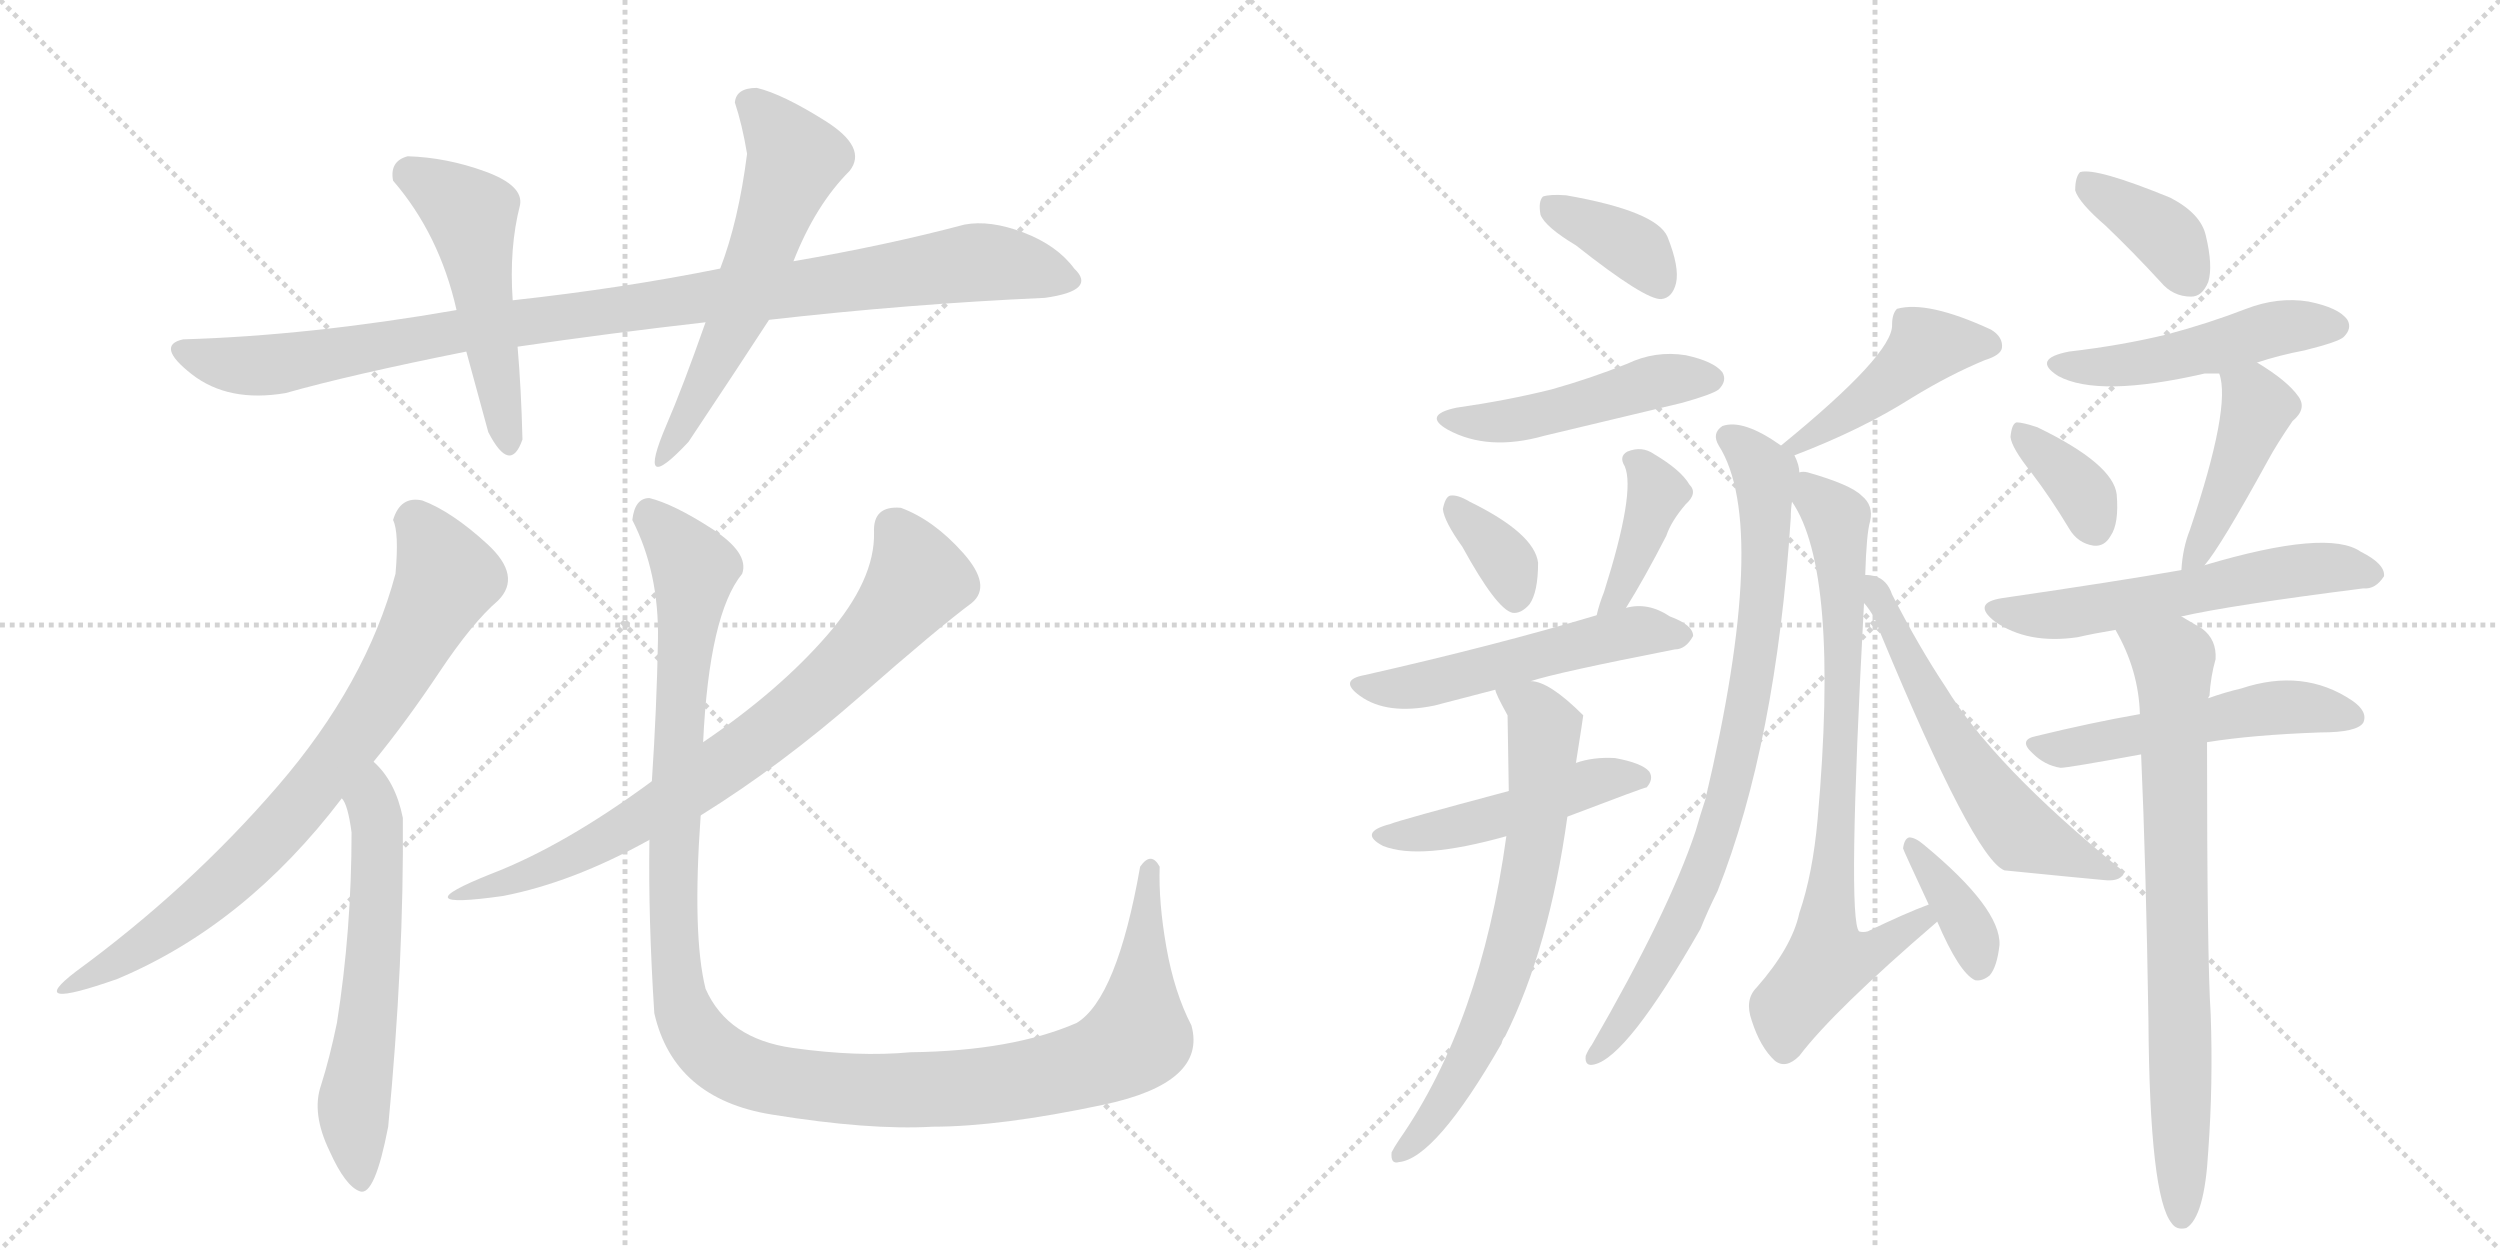 <svg version="1.1" viewBox="0 0 2048 1024" xmlns="http://www.w3.org/2000/svg">
  <g stroke="lightgray" stroke-dasharray="1,1" stroke-width="1" transform="scale(4, 4)">
    <line x1="0" y1="0" x2="256" y2="256"></line>
    <line x1="256" y1="0" x2="0" y2="256"></line>
    <line x1="128" y1="0" x2="128" y2="256"></line>
    <line x1="0" y1="128" x2="256" y2="128"></line>
    <line x1="256" y1="0" x2="512" y2="256"></line>
    <line x1="512" y1="0" x2="256" y2="256"></line>
    <line x1="384" y1="0" x2="384" y2="256"></line>
    <line x1="256" y1="128" x2="512" y2="128"></line>
  </g>
<g transform="scale(1, -1) translate(0, -850)">
   <style type="text/css">
    @keyframes keyframes0 {
      from {
       stroke: black;
       stroke-dashoffset: 986;
       stroke-width: 128;
       }
       76% {
       animation-timing-function: step-end;
       stroke: black;
       stroke-dashoffset: 0;
       stroke-width: 128;
       }
       to {
       stroke: black;
       stroke-width: 1024;
       }
       }
       #make-me-a-hanzi-animation-0 {
         animation: keyframes0 1.052s both;
         animation-delay: 0s;
         animation-timing-function: linear;
       }
    @keyframes keyframes1 {
      from {
       stroke: black;
       stroke-dashoffset: 501;
       stroke-width: 128;
       }
       62% {
       animation-timing-function: step-end;
       stroke: black;
       stroke-dashoffset: 0;
       stroke-width: 128;
       }
       to {
       stroke: black;
       stroke-width: 1024;
       }
       }
       #make-me-a-hanzi-animation-1 {
         animation: keyframes1 0.658s both;
         animation-delay: 1.052s;
         animation-timing-function: linear;
       }
    @keyframes keyframes2 {
      from {
       stroke: black;
       stroke-dashoffset: 573;
       stroke-width: 128;
       }
       65% {
       animation-timing-function: step-end;
       stroke: black;
       stroke-dashoffset: 0;
       stroke-width: 128;
       }
       to {
       stroke: black;
       stroke-width: 1024;
       }
       }
       #make-me-a-hanzi-animation-2 {
         animation: keyframes2 0.716s both;
         animation-delay: 1.71s;
         animation-timing-function: linear;
       }
    @keyframes keyframes3 {
      from {
       stroke: black;
       stroke-dashoffset: 756;
       stroke-width: 128;
       }
       71% {
       animation-timing-function: step-end;
       stroke: black;
       stroke-dashoffset: 0;
       stroke-width: 128;
       }
       to {
       stroke: black;
       stroke-width: 1024;
       }
       }
       #make-me-a-hanzi-animation-3 {
         animation: keyframes3 0.865s both;
         animation-delay: 2.426s;
         animation-timing-function: linear;
       }
    @keyframes keyframes4 {
      from {
       stroke: black;
       stroke-dashoffset: 591;
       stroke-width: 128;
       }
       66% {
       animation-timing-function: step-end;
       stroke: black;
       stroke-dashoffset: 0;
       stroke-width: 128;
       }
       to {
       stroke: black;
       stroke-width: 1024;
       }
       }
       #make-me-a-hanzi-animation-4 {
         animation: keyframes4 0.731s both;
         animation-delay: 3.292s;
         animation-timing-function: linear;
       }
    @keyframes keyframes5 {
      from {
       stroke: black;
       stroke-dashoffset: 754;
       stroke-width: 128;
       }
       71% {
       animation-timing-function: step-end;
       stroke: black;
       stroke-dashoffset: 0;
       stroke-width: 128;
       }
       to {
       stroke: black;
       stroke-width: 1024;
       }
       }
       #make-me-a-hanzi-animation-5 {
         animation: keyframes5 0.864s both;
         animation-delay: 4.023s;
         animation-timing-function: linear;
       }
    @keyframes keyframes6 {
      from {
       stroke: black;
       stroke-dashoffset: 1218;
       stroke-width: 128;
       }
       80% {
       animation-timing-function: step-end;
       stroke: black;
       stroke-dashoffset: 0;
       stroke-width: 128;
       }
       to {
       stroke: black;
       stroke-width: 1024;
       }
       }
       #make-me-a-hanzi-animation-6 {
         animation: keyframes6 1.241s both;
         animation-delay: 4.886s;
         animation-timing-function: linear;
       }
    @keyframes keyframes7 {
      from {
       stroke: black;
       stroke-dashoffset: 371;
       stroke-width: 128;
       }
       55% {
       animation-timing-function: step-end;
       stroke: black;
       stroke-dashoffset: 0;
       stroke-width: 128;
       }
       to {
       stroke: black;
       stroke-width: 1024;
       }
       }
       #make-me-a-hanzi-animation-7 {
         animation: keyframes7 0.552s both;
         animation-delay: 6.127s;
         animation-timing-function: linear;
       }
    @keyframes keyframes8 {
      from {
       stroke: black;
       stroke-dashoffset: 475;
       stroke-width: 128;
       }
       61% {
       animation-timing-function: step-end;
       stroke: black;
       stroke-dashoffset: 0;
       stroke-width: 128;
       }
       to {
       stroke: black;
       stroke-width: 1024;
       }
       }
       #make-me-a-hanzi-animation-8 {
         animation: keyframes8 0.637s both;
         animation-delay: 6.679s;
         animation-timing-function: linear;
       }
    @keyframes keyframes9 {
      from {
       stroke: black;
       stroke-dashoffset: 349;
       stroke-width: 128;
       }
       53% {
       animation-timing-function: step-end;
       stroke: black;
       stroke-dashoffset: 0;
       stroke-width: 128;
       }
       to {
       stroke: black;
       stroke-width: 1024;
       }
       }
       #make-me-a-hanzi-animation-9 {
         animation: keyframes9 0.534s both;
         animation-delay: 7.316s;
         animation-timing-function: linear;
       }
    @keyframes keyframes10 {
      from {
       stroke: black;
       stroke-dashoffset: 395;
       stroke-width: 128;
       }
       56% {
       animation-timing-function: step-end;
       stroke: black;
       stroke-dashoffset: 0;
       stroke-width: 128;
       }
       to {
       stroke: black;
       stroke-width: 1024;
       }
       }
       #make-me-a-hanzi-animation-10 {
         animation: keyframes10 0.571s both;
         animation-delay: 7.85s;
         animation-timing-function: linear;
       }
    @keyframes keyframes11 {
      from {
       stroke: black;
       stroke-dashoffset: 525;
       stroke-width: 128;
       }
       63% {
       animation-timing-function: step-end;
       stroke: black;
       stroke-dashoffset: 0;
       stroke-width: 128;
       }
       to {
       stroke: black;
       stroke-width: 1024;
       }
       }
       #make-me-a-hanzi-animation-11 {
         animation: keyframes11 0.677s both;
         animation-delay: 8.421s;
         animation-timing-function: linear;
       }
    @keyframes keyframes12 {
      from {
       stroke: black;
       stroke-dashoffset: 473;
       stroke-width: 128;
       }
       61% {
       animation-timing-function: step-end;
       stroke: black;
       stroke-dashoffset: 0;
       stroke-width: 128;
       }
       to {
       stroke: black;
       stroke-width: 1024;
       }
       }
       #make-me-a-hanzi-animation-12 {
         animation: keyframes12 0.635s both;
         animation-delay: 9.099s;
         animation-timing-function: linear;
       }
    @keyframes keyframes13 {
      from {
       stroke: black;
       stroke-dashoffset: 676;
       stroke-width: 128;
       }
       69% {
       animation-timing-function: step-end;
       stroke: black;
       stroke-dashoffset: 0;
       stroke-width: 128;
       }
       to {
       stroke: black;
       stroke-width: 1024;
       }
       }
       #make-me-a-hanzi-animation-13 {
         animation: keyframes13 0.8s both;
         animation-delay: 9.734s;
         animation-timing-function: linear;
       }
    @keyframes keyframes14 {
      from {
       stroke: black;
       stroke-dashoffset: 442;
       stroke-width: 128;
       }
       59% {
       animation-timing-function: step-end;
       stroke: black;
       stroke-dashoffset: 0;
       stroke-width: 128;
       }
       to {
       stroke: black;
       stroke-width: 1024;
       }
       }
       #make-me-a-hanzi-animation-14 {
         animation: keyframes14 0.61s both;
         animation-delay: 10.534s;
         animation-timing-function: linear;
       }
    @keyframes keyframes15 {
      from {
       stroke: black;
       stroke-dashoffset: 805;
       stroke-width: 128;
       }
       72% {
       animation-timing-function: step-end;
       stroke: black;
       stroke-dashoffset: 0;
       stroke-width: 128;
       }
       to {
       stroke: black;
       stroke-width: 1024;
       }
       }
       #make-me-a-hanzi-animation-15 {
         animation: keyframes15 0.905s both;
         animation-delay: 11.143s;
         animation-timing-function: linear;
       }
    @keyframes keyframes16 {
      from {
       stroke: black;
       stroke-dashoffset: 750;
       stroke-width: 128;
       }
       71% {
       animation-timing-function: step-end;
       stroke: black;
       stroke-dashoffset: 0;
       stroke-width: 128;
       }
       to {
       stroke: black;
       stroke-width: 1024;
       }
       }
       #make-me-a-hanzi-animation-16 {
         animation: keyframes16 0.86s both;
         animation-delay: 12.049s;
         animation-timing-function: linear;
       }
    @keyframes keyframes17 {
      from {
       stroke: black;
       stroke-dashoffset: 369;
       stroke-width: 128;
       }
       55% {
       animation-timing-function: step-end;
       stroke: black;
       stroke-dashoffset: 0;
       stroke-width: 128;
       }
       to {
       stroke: black;
       stroke-width: 1024;
       }
       }
       #make-me-a-hanzi-animation-17 {
         animation: keyframes17 0.55s both;
         animation-delay: 12.909s;
         animation-timing-function: linear;
       }
    @keyframes keyframes18 {
      from {
       stroke: black;
       stroke-dashoffset: 579;
       stroke-width: 128;
       }
       65% {
       animation-timing-function: step-end;
       stroke: black;
       stroke-dashoffset: 0;
       stroke-width: 128;
       }
       to {
       stroke: black;
       stroke-width: 1024;
       }
       }
       #make-me-a-hanzi-animation-18 {
         animation: keyframes18 0.721s both;
         animation-delay: 13.459s;
         animation-timing-function: linear;
       }
    @keyframes keyframes19 {
      from {
       stroke: black;
       stroke-dashoffset: 374;
       stroke-width: 128;
       }
       55% {
       animation-timing-function: step-end;
       stroke: black;
       stroke-dashoffset: 0;
       stroke-width: 128;
       }
       to {
       stroke: black;
       stroke-width: 1024;
       }
       }
       #make-me-a-hanzi-animation-19 {
         animation: keyframes19 0.554s both;
         animation-delay: 14.18s;
         animation-timing-function: linear;
       }
    @keyframes keyframes20 {
      from {
       stroke: black;
       stroke-dashoffset: 484;
       stroke-width: 128;
       }
       61% {
       animation-timing-function: step-end;
       stroke: black;
       stroke-dashoffset: 0;
       stroke-width: 128;
       }
       to {
       stroke: black;
       stroke-width: 1024;
       }
       }
       #make-me-a-hanzi-animation-20 {
         animation: keyframes20 0.644s both;
         animation-delay: 14.735s;
         animation-timing-function: linear;
       }
    @keyframes keyframes21 {
      from {
       stroke: black;
       stroke-dashoffset: 360;
       stroke-width: 128;
       }
       54% {
       animation-timing-function: step-end;
       stroke: black;
       stroke-dashoffset: 0;
       stroke-width: 128;
       }
       to {
       stroke: black;
       stroke-width: 1024;
       }
       }
       #make-me-a-hanzi-animation-21 {
         animation: keyframes21 0.543s both;
         animation-delay: 15.379s;
         animation-timing-function: linear;
       }
    @keyframes keyframes22 {
      from {
       stroke: black;
       stroke-dashoffset: 434;
       stroke-width: 128;
       }
       59% {
       animation-timing-function: step-end;
       stroke: black;
       stroke-dashoffset: 0;
       stroke-width: 128;
       }
       to {
       stroke: black;
       stroke-width: 1024;
       }
       }
       #make-me-a-hanzi-animation-22 {
         animation: keyframes22 0.603s both;
         animation-delay: 15.922s;
         animation-timing-function: linear;
       }
    @keyframes keyframes23 {
      from {
       stroke: black;
       stroke-dashoffset: 567;
       stroke-width: 128;
       }
       65% {
       animation-timing-function: step-end;
       stroke: black;
       stroke-dashoffset: 0;
       stroke-width: 128;
       }
       to {
       stroke: black;
       stroke-width: 1024;
       }
       }
       #make-me-a-hanzi-animation-23 {
         animation: keyframes23 0.711s both;
         animation-delay: 16.525s;
         animation-timing-function: linear;
       }
    @keyframes keyframes24 {
      from {
       stroke: black;
       stroke-dashoffset: 511;
       stroke-width: 128;
       }
       62% {
       animation-timing-function: step-end;
       stroke: black;
       stroke-dashoffset: 0;
       stroke-width: 128;
       }
       to {
       stroke: black;
       stroke-width: 1024;
       }
       }
       #make-me-a-hanzi-animation-24 {
         animation: keyframes24 0.666s both;
         animation-delay: 17.236s;
         animation-timing-function: linear;
       }
    @keyframes keyframes25 {
      from {
       stroke: black;
       stroke-dashoffset: 756;
       stroke-width: 128;
       }
       71% {
       animation-timing-function: step-end;
       stroke: black;
       stroke-dashoffset: 0;
       stroke-width: 128;
       }
       to {
       stroke: black;
       stroke-width: 1024;
       }
       }
       #make-me-a-hanzi-animation-25 {
         animation: keyframes25 0.865s both;
         animation-delay: 17.902s;
         animation-timing-function: linear;
       }
</style>
<path d="M 856 606 Q 899 612 880 630 Q 866 649 838.5 659.5 Q 811 670 790 666 Q 726 649 650 636 L 590 630 Q 511 614 420 604 L 374 596 Q 253 575 150 572 Q 127 567 157 543.5 Q 187 520 234 528 Q 287 543 382 562 L 424 566 Q 499 577 578 586 L 630 588 Q 744 601 856 606 Z" fill="lightgray"></path> 
<path d="M 420 604 Q 417 647 426 682 Q 429 698 397.5 709.5 Q 366 721 334 722 Q 319 718 322 702 Q 360 658 374 596 L 382 562 Q 391 529 400 496 Q 418 461 428 490 Q 427 531 424 566 L 420 604 Z" fill="lightgray"></path> 
<path d="M 650 636 Q 668 682 696 710 Q 711 729 676 751 Q 641 773 620 778 Q 603 778 602 766 Q 608 748 612 724 Q 605 669 590 630 L 578 586 Q 559 532 546 502 Q 520 441 564 488 Q 604 548 630 588 L 650 636 Z" fill="lightgray"></path> 
<path d="M 346 440 Q 328 444 322 424 Q 327 414 324 380 Q 300 290 227.5 206 Q 155 122 62 54 Q 19 21 96 48 Q 201 92 280 196 L 306 226 Q 333 259 360 299.5 Q 387 340 408 358 Q 428 378 399 404.5 Q 370 431 346 440 Z" fill="lightgray"></path> 
<path d="M 280 196 Q 285 191 288 168 Q 288 88 276 12 Q 270 -17 263 -39 Q 255 -62 270 -93 Q 283 -122 295 -126 Q 307 -130 318 -73 Q 331 63 330 180 Q 324 210 306 226 C 285 248 267 223 280 196 Z" fill="lightgray"></path> 
<path d="M 574 182 Q 640 223 704.5 279.5 Q 769 336 796 356 Q 813 370 789 397 Q 765 424 738 434 Q 715 436 716 414 Q 717 375 677.5 329.5 Q 638 284 576 242 L 534 210 Q 462 157 402 134 Q 327 104 412 116 Q 469 127 532 162 L 574 182 Z" fill="lightgray"></path> 
<path d="M 934 140 Q 915 32 882 12 Q 829 -11 746 -12 Q 703 -16 649.5 -8.5 Q 596 -1 578 40 Q 567 84 574 182 L 576 242 Q 581 347 608 380 Q 614 397 583 417 Q 552 437 532 442 Q 520 442 518 424 Q 540 381 539 325.5 Q 538 270 534 210 L 532 162 Q 531 98 536 20 Q 552 -50 632 -63 Q 712 -76 764 -73 Q 819 -73 904 -55 Q 989 -37 976 10 Q 962 37 955.5 74 Q 949 111 950 140 Q 943 153 934 140 Z" fill="lightgray"></path> 
<path d="M 1291 649 Q 1348 604 1361 605 Q 1370 606 1373 618 Q 1376 631 1366 656 Q 1357 677 1283 690 Q 1270 691 1264 689 Q 1260 685 1262 674 Q 1266 664 1291 649 Z" fill="lightgray"></path> 
<path d="M 1193 516 Q 1165 510 1186 498 Q 1219 480 1265 493 L 1378 520 Q 1403 527 1408 531 Q 1415 538 1411 545 Q 1404 554 1381 559 Q 1356 563 1333 552 Q 1303 540 1271 531 Q 1235 522 1193 516 Z" fill="lightgray"></path> 
<path d="M 1198 402 Q 1226 351 1239 348 Q 1246 347 1253 355 Q 1260 365 1260 389 Q 1257 413 1204 439 Q 1194 445 1188 444 Q 1184 443 1182 433 Q 1183 423 1198 402 Z" fill="lightgray"></path> 
<path d="M 1332 352 Q 1347 376 1365 411 Q 1369 423 1381 437 Q 1391 446 1384 453 Q 1377 465 1355 478 Q 1345 485 1333 480 Q 1326 476 1331 468 Q 1340 447 1314 365 Q 1310 355 1308 346 C 1301 317 1316 326 1332 352 Z" fill="lightgray"></path> 
<path d="M 1254 292 Q 1275 299 1372 318 Q 1381 318 1387 329 Q 1387 338 1368 345 Q 1350 357 1332 352 L 1308 346 Q 1224 321 1118 297 Q 1096 293 1114 280 Q 1136 264 1175 272 L 1225 285 L 1254 292 Z" fill="lightgray"></path> 
<path d="M 1284 181 Q 1347 205 1349 205 Q 1355 212 1351 218 Q 1345 225 1323 229 Q 1305 230 1291 225 L 1236 202 Q 1146 178 1139 175 Q 1112 168 1133 157 Q 1163 145 1234 165 L 1284 181 Z" fill="lightgray"></path> 
<path d="M 1234 165 Q 1213 12 1146 -84 Q 1142 -90 1140 -94 Q 1139 -104 1146 -102 Q 1176 -99 1230 -5 Q 1231 -1 1233 1 Q 1269 73 1284 181 L 1291 225 Q 1297 263 1297 264 Q 1269 292 1254 292 C 1225 301 1217 303 1225 285 Q 1225 282 1235 264 L 1236 202 L 1234 165 Z" fill="lightgray"></path> 
<path d="M 1470 477 Q 1525 498 1566 524 Q 1597 543 1626 555 Q 1639 559 1640 565 Q 1641 574 1631 580 Q 1579 604 1554 597 Q 1550 593 1550 584 Q 1551 560 1459 485 C 1436 466 1442 466 1470 477 Z" fill="lightgray"></path> 
<path d="M 1474 463 Q 1474 469 1470 477 L 1459 485 Q 1428 507 1411 501 Q 1402 495 1408 485 Q 1450 419 1397 195 Q 1393 183 1389 169 Q 1367 103 1304 -6 Q 1301 -10 1299 -15 Q 1298 -24 1306 -22 Q 1333 -16 1393 89 Q 1399 104 1407 120 Q 1455 241 1467 426 Q 1467 433 1468 439 L 1474 463 Z" fill="lightgray"></path> 
<path d="M 1528 379 Q 1529 413 1532 423 Q 1535 436 1525 444 Q 1516 453 1481 463 Q 1477 464 1474 463 C 1453 467 1454 465 1468 439 Q 1507 382 1489 179 Q 1485 134 1474 102 Q 1468 74 1439 41 Q 1429 31 1435 14 Q 1442 -8 1454 -19 Q 1463 -26 1474 -15 Q 1502 22 1587 95 C 1610 115 1608 120 1580 109 Q 1561 102 1530 87 Q 1526 86 1523 87 Q 1513 96 1527 356 L 1528 379 Z" fill="lightgray"></path> 
<path d="M 1587 95 Q 1605 53 1618 47 Q 1624 46 1630 51 Q 1636 58 1638 76 Q 1639 106 1576 158 Q 1569 164 1564 164 Q 1560 163 1559 155 Q 1559 154 1580 109 L 1587 95 Z" fill="lightgray"></path> 
<path d="M 1527 356 Q 1536 346 1541 330 Q 1617 147 1642 137 Q 1702 131 1724 129 Q 1734 128 1738 132 Q 1742 135 1736 139 Q 1633 223 1594 287 Q 1572 320 1550 363 Q 1546 375 1536 378 Q 1532 379 1528 379 C 1507 383 1509 380 1527 356 Z" fill="lightgray"></path> 
<path d="M 1725 665 Q 1747 644 1770 619 Q 1780 607 1795 607 Q 1804 607 1809 619 Q 1813 632 1807 657 Q 1803 675 1778 688 Q 1717 713 1704 709 Q 1700 705 1700 694 Q 1703 684 1725 665 Z" fill="lightgray"></path> 
<path d="M 1849 553 Q 1867 559 1888 563 Q 1916 570 1920 574 Q 1927 581 1923 588 Q 1916 598 1891 603 Q 1866 607 1840 597 Q 1809 585 1775 576 Q 1738 567 1695 562 Q 1664 556 1686 542 Q 1719 524 1806 544 L 1818 544 L 1849 553 Z" fill="lightgray"></path> 
<path d="M 1664 463 Q 1680 442 1695 417 Q 1702 405 1715 403 Q 1724 402 1729 411 Q 1736 421 1734 445 Q 1731 470 1669 500 Q 1657 504 1652 504 Q 1648 503 1647 492 Q 1648 483 1664 463 Z" fill="lightgray"></path> 
<path d="M 1806 387 Q 1819 402 1858 473 Q 1865 486 1878 505 Q 1890 515 1883 525 Q 1874 538 1849 553 C 1823 569 1811 573 1818 544 Q 1828 517 1794 416 Q 1788 401 1787 383 C 1785 361 1787 363 1806 387 Z" fill="lightgray"></path> 
<path d="M 1787 345 Q 1826 354 1936 368 Q 1946 367 1953 378 Q 1954 388 1934 398 Q 1907 417 1806 387 L 1787 383 Q 1736 374 1640 360 Q 1615 356 1634 341 Q 1661 322 1702 328 Q 1715 331 1733 334 L 1787 345 Z" fill="lightgray"></path> 
<path d="M 1808 242 Q 1845 248 1901 250 Q 1931 250 1936 258 Q 1940 267 1927 276 Q 1887 303 1836 286 Q 1823 283 1809 278 L 1753 265 Q 1713 258 1668 247 Q 1653 244 1665 233 Q 1675 223 1688 221 Q 1694 221 1754 232 L 1808 242 Z" fill="lightgray"></path> 
<path d="M 1754 232 Q 1758 142 1760 14 Q 1761 -130 1779 -152 Q 1783 -158 1791 -156 Q 1806 -147 1809 -93 Q 1813 -38 1811 19 Q 1808 65 1808 242 L 1809 278 Q 1809 279 1810 280 Q 1811 296 1815 310 Q 1816 326 1804 335 L 1787 345 C 1761 360 1719 361 1733 334 Q 1752 301 1753 265 L 1754 232 Z" fill="lightgray"></path> 
      <clipPath id="make-me-a-hanzi-clip-0">
      <path d="M 856 606 Q 899 612 880 630 Q 866 649 838.5 659.5 Q 811 670 790 666 Q 726 649 650 636 L 590 630 Q 511 614 420 604 L 374 596 Q 253 575 150 572 Q 127 567 157 543.5 Q 187 520 234 528 Q 287 543 382 562 L 424 566 Q 499 577 578 586 L 630 588 Q 744 601 856 606 Z" fill="lightgray"></path>
      </clipPath>
      <path clip-path="url(#make-me-a-hanzi-clip-0)" d="M 154 558 L 222 551 L 385 581 L 799 635 L 876 621 " fill="none" id="make-me-a-hanzi-animation-0" stroke-dasharray="858 1716" stroke-linecap="round"></path>

      <clipPath id="make-me-a-hanzi-clip-1">
      <path d="M 420 604 Q 417 647 426 682 Q 429 698 397.5 709.5 Q 366 721 334 722 Q 319 718 322 702 Q 360 658 374 596 L 382 562 Q 391 529 400 496 Q 418 461 428 490 Q 427 531 424 566 L 420 604 Z" fill="lightgray"></path>
      </clipPath>
      <path clip-path="url(#make-me-a-hanzi-clip-1)" d="M 336 707 L 386 674 L 414 491 " fill="none" id="make-me-a-hanzi-animation-1" stroke-dasharray="373 746" stroke-linecap="round"></path>

      <clipPath id="make-me-a-hanzi-clip-2">
      <path d="M 650 636 Q 668 682 696 710 Q 711 729 676 751 Q 641 773 620 778 Q 603 778 602 766 Q 608 748 612 724 Q 605 669 590 630 L 578 586 Q 559 532 546 502 Q 520 441 564 488 Q 604 548 630 588 L 650 636 Z" fill="lightgray"></path>
      </clipPath>
      <path clip-path="url(#make-me-a-hanzi-clip-2)" d="M 616 764 L 652 719 L 601 584 L 560 501 L 546 484 " fill="none" id="make-me-a-hanzi-animation-2" stroke-dasharray="445 890" stroke-linecap="round"></path>

      <clipPath id="make-me-a-hanzi-clip-3">
      <path d="M 346 440 Q 328 444 322 424 Q 327 414 324 380 Q 300 290 227.5 206 Q 155 122 62 54 Q 19 21 96 48 Q 201 92 280 196 L 306 226 Q 333 259 360 299.5 Q 387 340 408 358 Q 428 378 399 404.5 Q 370 431 346 440 Z" fill="lightgray"></path>
      </clipPath>
      <path clip-path="url(#make-me-a-hanzi-clip-3)" d="M 338 423 L 359 395 L 365 373 L 291 247 L 203 144 L 135 87 L 87 59 L 78 45 " fill="none" id="make-me-a-hanzi-animation-3" stroke-dasharray="628 1256" stroke-linecap="round"></path>

      <clipPath id="make-me-a-hanzi-clip-4">
      <path d="M 280 196 Q 285 191 288 168 Q 288 88 276 12 Q 270 -17 263 -39 Q 255 -62 270 -93 Q 283 -122 295 -126 Q 307 -130 318 -73 Q 331 63 330 180 Q 324 210 306 226 C 285 248 267 223 280 196 Z" fill="lightgray"></path>
      </clipPath>
      <path clip-path="url(#make-me-a-hanzi-clip-4)" d="M 306 217 L 307 83 L 290 -51 L 295 -117 " fill="none" id="make-me-a-hanzi-animation-4" stroke-dasharray="463 926" stroke-linecap="round"></path>

      <clipPath id="make-me-a-hanzi-clip-5">
      <path d="M 574 182 Q 640 223 704.5 279.5 Q 769 336 796 356 Q 813 370 789 397 Q 765 424 738 434 Q 715 436 716 414 Q 717 375 677.5 329.5 Q 638 284 576 242 L 534 210 Q 462 157 402 134 Q 327 104 412 116 Q 469 127 532 162 L 574 182 Z" fill="lightgray"></path>
      </clipPath>
      <path clip-path="url(#make-me-a-hanzi-clip-5)" d="M 733 417 L 752 375 L 682 294 L 602 229 L 531 182 L 389 115 " fill="none" id="make-me-a-hanzi-animation-5" stroke-dasharray="626 1252" stroke-linecap="round"></path>

      <clipPath id="make-me-a-hanzi-clip-6">
      <path d="M 934 140 Q 915 32 882 12 Q 829 -11 746 -12 Q 703 -16 649.5 -8.5 Q 596 -1 578 40 Q 567 84 574 182 L 576 242 Q 581 347 608 380 Q 614 397 583 417 Q 552 437 532 442 Q 520 442 518 424 Q 540 381 539 325.5 Q 538 270 534 210 L 532 162 Q 531 98 536 20 Q 552 -50 632 -63 Q 712 -76 764 -73 Q 819 -73 904 -55 Q 989 -37 976 10 Q 962 37 955.5 74 Q 949 111 950 140 Q 943 153 934 140 Z" fill="lightgray"></path>
      </clipPath>
      <path clip-path="url(#make-me-a-hanzi-clip-6)" d="M 533 427 L 569 383 L 558 290 L 552 79 L 561 19 L 591 -18 L 628 -34 L 734 -44 L 823 -38 L 909 -15 L 932 0 L 937 128 L 942 138 " fill="none" id="make-me-a-hanzi-animation-6" stroke-dasharray="1090 2180" stroke-linecap="round"></path>

      <clipPath id="make-me-a-hanzi-clip-7">
      <path d="M 1291 649 Q 1348 604 1361 605 Q 1370 606 1373 618 Q 1376 631 1366 656 Q 1357 677 1283 690 Q 1270 691 1264 689 Q 1260 685 1262 674 Q 1266 664 1291 649 Z" fill="lightgray"></path>
      </clipPath>
      <path clip-path="url(#make-me-a-hanzi-clip-7)" d="M 1269 681 L 1342 644 L 1360 616 " fill="none" id="make-me-a-hanzi-animation-7" stroke-dasharray="243 486" stroke-linecap="round"></path>

      <clipPath id="make-me-a-hanzi-clip-8">
      <path d="M 1193 516 Q 1165 510 1186 498 Q 1219 480 1265 493 L 1378 520 Q 1403 527 1408 531 Q 1415 538 1411 545 Q 1404 554 1381 559 Q 1356 563 1333 552 Q 1303 540 1271 531 Q 1235 522 1193 516 Z" fill="lightgray"></path>
      </clipPath>
      <path clip-path="url(#make-me-a-hanzi-clip-8)" d="M 1187 508 L 1210 503 L 1252 508 L 1364 539 L 1401 540 " fill="none" id="make-me-a-hanzi-animation-8" stroke-dasharray="347 694" stroke-linecap="round"></path>

      <clipPath id="make-me-a-hanzi-clip-9">
      <path d="M 1198 402 Q 1226 351 1239 348 Q 1246 347 1253 355 Q 1260 365 1260 389 Q 1257 413 1204 439 Q 1194 445 1188 444 Q 1184 443 1182 433 Q 1183 423 1198 402 Z" fill="lightgray"></path>
      </clipPath>
      <path clip-path="url(#make-me-a-hanzi-clip-9)" d="M 1191 435 L 1229 397 L 1242 360 " fill="none" id="make-me-a-hanzi-animation-9" stroke-dasharray="221 442" stroke-linecap="round"></path>

      <clipPath id="make-me-a-hanzi-clip-10">
      <path d="M 1332 352 Q 1347 376 1365 411 Q 1369 423 1381 437 Q 1391 446 1384 453 Q 1377 465 1355 478 Q 1345 485 1333 480 Q 1326 476 1331 468 Q 1340 447 1314 365 Q 1310 355 1308 346 C 1301 317 1316 326 1332 352 Z" fill="lightgray"></path>
      </clipPath>
      <path clip-path="url(#make-me-a-hanzi-clip-10)" d="M 1340 473 L 1357 447 L 1336 386 L 1314 349 " fill="none" id="make-me-a-hanzi-animation-10" stroke-dasharray="267 534" stroke-linecap="round"></path>

      <clipPath id="make-me-a-hanzi-clip-11">
      <path d="M 1254 292 Q 1275 299 1372 318 Q 1381 318 1387 329 Q 1387 338 1368 345 Q 1350 357 1332 352 L 1308 346 Q 1224 321 1118 297 Q 1096 293 1114 280 Q 1136 264 1175 272 L 1225 285 L 1254 292 Z" fill="lightgray"></path>
      </clipPath>
      <path clip-path="url(#make-me-a-hanzi-clip-11)" d="M 1115 289 L 1136 285 L 1189 294 L 1340 333 L 1378 330 " fill="none" id="make-me-a-hanzi-animation-11" stroke-dasharray="397 794" stroke-linecap="round"></path>

      <clipPath id="make-me-a-hanzi-clip-12">
      <path d="M 1284 181 Q 1347 205 1349 205 Q 1355 212 1351 218 Q 1345 225 1323 229 Q 1305 230 1291 225 L 1236 202 Q 1146 178 1139 175 Q 1112 168 1133 157 Q 1163 145 1234 165 L 1284 181 Z" fill="lightgray"></path>
      </clipPath>
      <path clip-path="url(#make-me-a-hanzi-clip-12)" d="M 1134 167 L 1202 174 L 1301 208 L 1345 212 " fill="none" id="make-me-a-hanzi-animation-12" stroke-dasharray="345 690" stroke-linecap="round"></path>

      <clipPath id="make-me-a-hanzi-clip-13">
      <path d="M 1234 165 Q 1213 12 1146 -84 Q 1142 -90 1140 -94 Q 1139 -104 1146 -102 Q 1176 -99 1230 -5 Q 1231 -1 1233 1 Q 1269 73 1284 181 L 1291 225 Q 1297 263 1297 264 Q 1269 292 1254 292 C 1225 301 1217 303 1225 285 Q 1225 282 1235 264 L 1236 202 L 1234 165 Z" fill="lightgray"></path>
      </clipPath>
      <path clip-path="url(#make-me-a-hanzi-clip-13)" d="M 1233 284 L 1254 272 L 1265 253 L 1252 126 L 1219 15 L 1181 -56 L 1148 -94 " fill="none" id="make-me-a-hanzi-animation-13" stroke-dasharray="548 1096" stroke-linecap="round"></path>

      <clipPath id="make-me-a-hanzi-clip-14">
      <path d="M 1470 477 Q 1525 498 1566 524 Q 1597 543 1626 555 Q 1639 559 1640 565 Q 1641 574 1631 580 Q 1579 604 1554 597 Q 1550 593 1550 584 Q 1551 560 1459 485 C 1436 466 1442 466 1470 477 Z" fill="lightgray"></path>
      </clipPath>
      <path clip-path="url(#make-me-a-hanzi-clip-14)" d="M 1631 567 L 1578 567 L 1502 503 L 1471 490 " fill="none" id="make-me-a-hanzi-animation-14" stroke-dasharray="314 628" stroke-linecap="round"></path>

      <clipPath id="make-me-a-hanzi-clip-15">
      <path d="M 1474 463 Q 1474 469 1470 477 L 1459 485 Q 1428 507 1411 501 Q 1402 495 1408 485 Q 1450 419 1397 195 Q 1393 183 1389 169 Q 1367 103 1304 -6 Q 1301 -10 1299 -15 Q 1298 -24 1306 -22 Q 1333 -16 1393 89 Q 1399 104 1407 120 Q 1455 241 1467 426 Q 1467 433 1468 439 L 1474 463 Z" fill="lightgray"></path>
      </clipPath>
      <path clip-path="url(#make-me-a-hanzi-clip-15)" d="M 1416 492 L 1446 461 L 1439 315 L 1425 238 L 1399 144 L 1373 84 L 1307 -14 " fill="none" id="make-me-a-hanzi-animation-15" stroke-dasharray="677 1354" stroke-linecap="round"></path>

      <clipPath id="make-me-a-hanzi-clip-16">
      <path d="M 1528 379 Q 1529 413 1532 423 Q 1535 436 1525 444 Q 1516 453 1481 463 Q 1477 464 1474 463 C 1453 467 1454 465 1468 439 Q 1507 382 1489 179 Q 1485 134 1474 102 Q 1468 74 1439 41 Q 1429 31 1435 14 Q 1442 -8 1454 -19 Q 1463 -26 1474 -15 Q 1502 22 1587 95 C 1610 115 1608 120 1580 109 Q 1561 102 1530 87 Q 1526 86 1523 87 Q 1513 96 1527 356 L 1528 379 Z" fill="lightgray"></path>
      </clipPath>
      <path clip-path="url(#make-me-a-hanzi-clip-16)" d="M 1478 456 L 1505 423 L 1513 342 L 1498 62 L 1538 72 L 1578 99 " fill="none" id="make-me-a-hanzi-animation-16" stroke-dasharray="622 1244" stroke-linecap="round"></path>

      <clipPath id="make-me-a-hanzi-clip-17">
      <path d="M 1587 95 Q 1605 53 1618 47 Q 1624 46 1630 51 Q 1636 58 1638 76 Q 1639 106 1576 158 Q 1569 164 1564 164 Q 1560 163 1559 155 Q 1559 154 1580 109 L 1587 95 Z" fill="lightgray"></path>
      </clipPath>
      <path clip-path="url(#make-me-a-hanzi-clip-17)" d="M 1567 156 L 1607 100 L 1621 58 " fill="none" id="make-me-a-hanzi-animation-17" stroke-dasharray="241 482" stroke-linecap="round"></path>

      <clipPath id="make-me-a-hanzi-clip-18">
      <path d="M 1527 356 Q 1536 346 1541 330 Q 1617 147 1642 137 Q 1702 131 1724 129 Q 1734 128 1738 132 Q 1742 135 1736 139 Q 1633 223 1594 287 Q 1572 320 1550 363 Q 1546 375 1536 378 Q 1532 379 1528 379 C 1507 383 1509 380 1527 356 Z" fill="lightgray"></path>
      </clipPath>
      <path clip-path="url(#make-me-a-hanzi-clip-18)" d="M 1531 373 L 1579 276 L 1646 178 L 1656 167 L 1730 134 " fill="none" id="make-me-a-hanzi-animation-18" stroke-dasharray="451 902" stroke-linecap="round"></path>

      <clipPath id="make-me-a-hanzi-clip-19">
      <path d="M 1725 665 Q 1747 644 1770 619 Q 1780 607 1795 607 Q 1804 607 1809 619 Q 1813 632 1807 657 Q 1803 675 1778 688 Q 1717 713 1704 709 Q 1700 705 1700 694 Q 1703 684 1725 665 Z" fill="lightgray"></path>
      </clipPath>
      <path clip-path="url(#make-me-a-hanzi-clip-19)" d="M 1708 700 L 1770 660 L 1794 623 " fill="none" id="make-me-a-hanzi-animation-19" stroke-dasharray="246 492" stroke-linecap="round"></path>

      <clipPath id="make-me-a-hanzi-clip-20">
      <path d="M 1849 553 Q 1867 559 1888 563 Q 1916 570 1920 574 Q 1927 581 1923 588 Q 1916 598 1891 603 Q 1866 607 1840 597 Q 1809 585 1775 576 Q 1738 567 1695 562 Q 1664 556 1686 542 Q 1719 524 1806 544 L 1818 544 L 1849 553 Z" fill="lightgray"></path>
      </clipPath>
      <path clip-path="url(#make-me-a-hanzi-clip-20)" d="M 1688 553 L 1755 552 L 1862 580 L 1912 583 " fill="none" id="make-me-a-hanzi-animation-20" stroke-dasharray="356 712" stroke-linecap="round"></path>

      <clipPath id="make-me-a-hanzi-clip-21">
      <path d="M 1664 463 Q 1680 442 1695 417 Q 1702 405 1715 403 Q 1724 402 1729 411 Q 1736 421 1734 445 Q 1731 470 1669 500 Q 1657 504 1652 504 Q 1648 503 1647 492 Q 1648 483 1664 463 Z" fill="lightgray"></path>
      </clipPath>
      <path clip-path="url(#make-me-a-hanzi-clip-21)" d="M 1654 496 L 1697 458 L 1717 416 " fill="none" id="make-me-a-hanzi-animation-21" stroke-dasharray="232 464" stroke-linecap="round"></path>

      <clipPath id="make-me-a-hanzi-clip-22">
      <path d="M 1806 387 Q 1819 402 1858 473 Q 1865 486 1878 505 Q 1890 515 1883 525 Q 1874 538 1849 553 C 1823 569 1811 573 1818 544 Q 1828 517 1794 416 Q 1788 401 1787 383 C 1785 361 1787 363 1806 387 Z" fill="lightgray"></path>
      </clipPath>
      <path clip-path="url(#make-me-a-hanzi-clip-22)" d="M 1824 542 L 1850 515 L 1808 412 L 1791 388 " fill="none" id="make-me-a-hanzi-animation-22" stroke-dasharray="306 612" stroke-linecap="round"></path>

      <clipPath id="make-me-a-hanzi-clip-23">
      <path d="M 1787 345 Q 1826 354 1936 368 Q 1946 367 1953 378 Q 1954 388 1934 398 Q 1907 417 1806 387 L 1787 383 Q 1736 374 1640 360 Q 1615 356 1634 341 Q 1661 322 1702 328 Q 1715 331 1733 334 L 1787 345 Z" fill="lightgray"></path>
      </clipPath>
      <path clip-path="url(#make-me-a-hanzi-clip-23)" d="M 1636 351 L 1692 347 L 1890 384 L 1943 380 " fill="none" id="make-me-a-hanzi-animation-23" stroke-dasharray="439 878" stroke-linecap="round"></path>

      <clipPath id="make-me-a-hanzi-clip-24">
      <path d="M 1808 242 Q 1845 248 1901 250 Q 1931 250 1936 258 Q 1940 267 1927 276 Q 1887 303 1836 286 Q 1823 283 1809 278 L 1753 265 Q 1713 258 1668 247 Q 1653 244 1665 233 Q 1675 223 1688 221 Q 1694 221 1754 232 L 1808 242 Z" fill="lightgray"></path>
      </clipPath>
      <path clip-path="url(#make-me-a-hanzi-clip-24)" d="M 1677 238 L 1740 244 L 1863 271 L 1900 270 L 1928 262 " fill="none" id="make-me-a-hanzi-animation-24" stroke-dasharray="383 766" stroke-linecap="round"></path>

      <clipPath id="make-me-a-hanzi-clip-25">
      <path d="M 1754 232 Q 1758 142 1760 14 Q 1761 -130 1779 -152 Q 1783 -158 1791 -156 Q 1806 -147 1809 -93 Q 1813 -38 1811 19 Q 1808 65 1808 242 L 1809 278 Q 1809 279 1810 280 Q 1811 296 1815 310 Q 1816 326 1804 335 L 1787 345 C 1761 360 1719 361 1733 334 Q 1752 301 1753 265 L 1754 232 Z" fill="lightgray"></path>
      </clipPath>
      <path clip-path="url(#make-me-a-hanzi-clip-25)" d="M 1741 330 L 1780 309 L 1787 -147 " fill="none" id="make-me-a-hanzi-animation-25" stroke-dasharray="628 1256" stroke-linecap="round"></path>

</g>
</svg>
